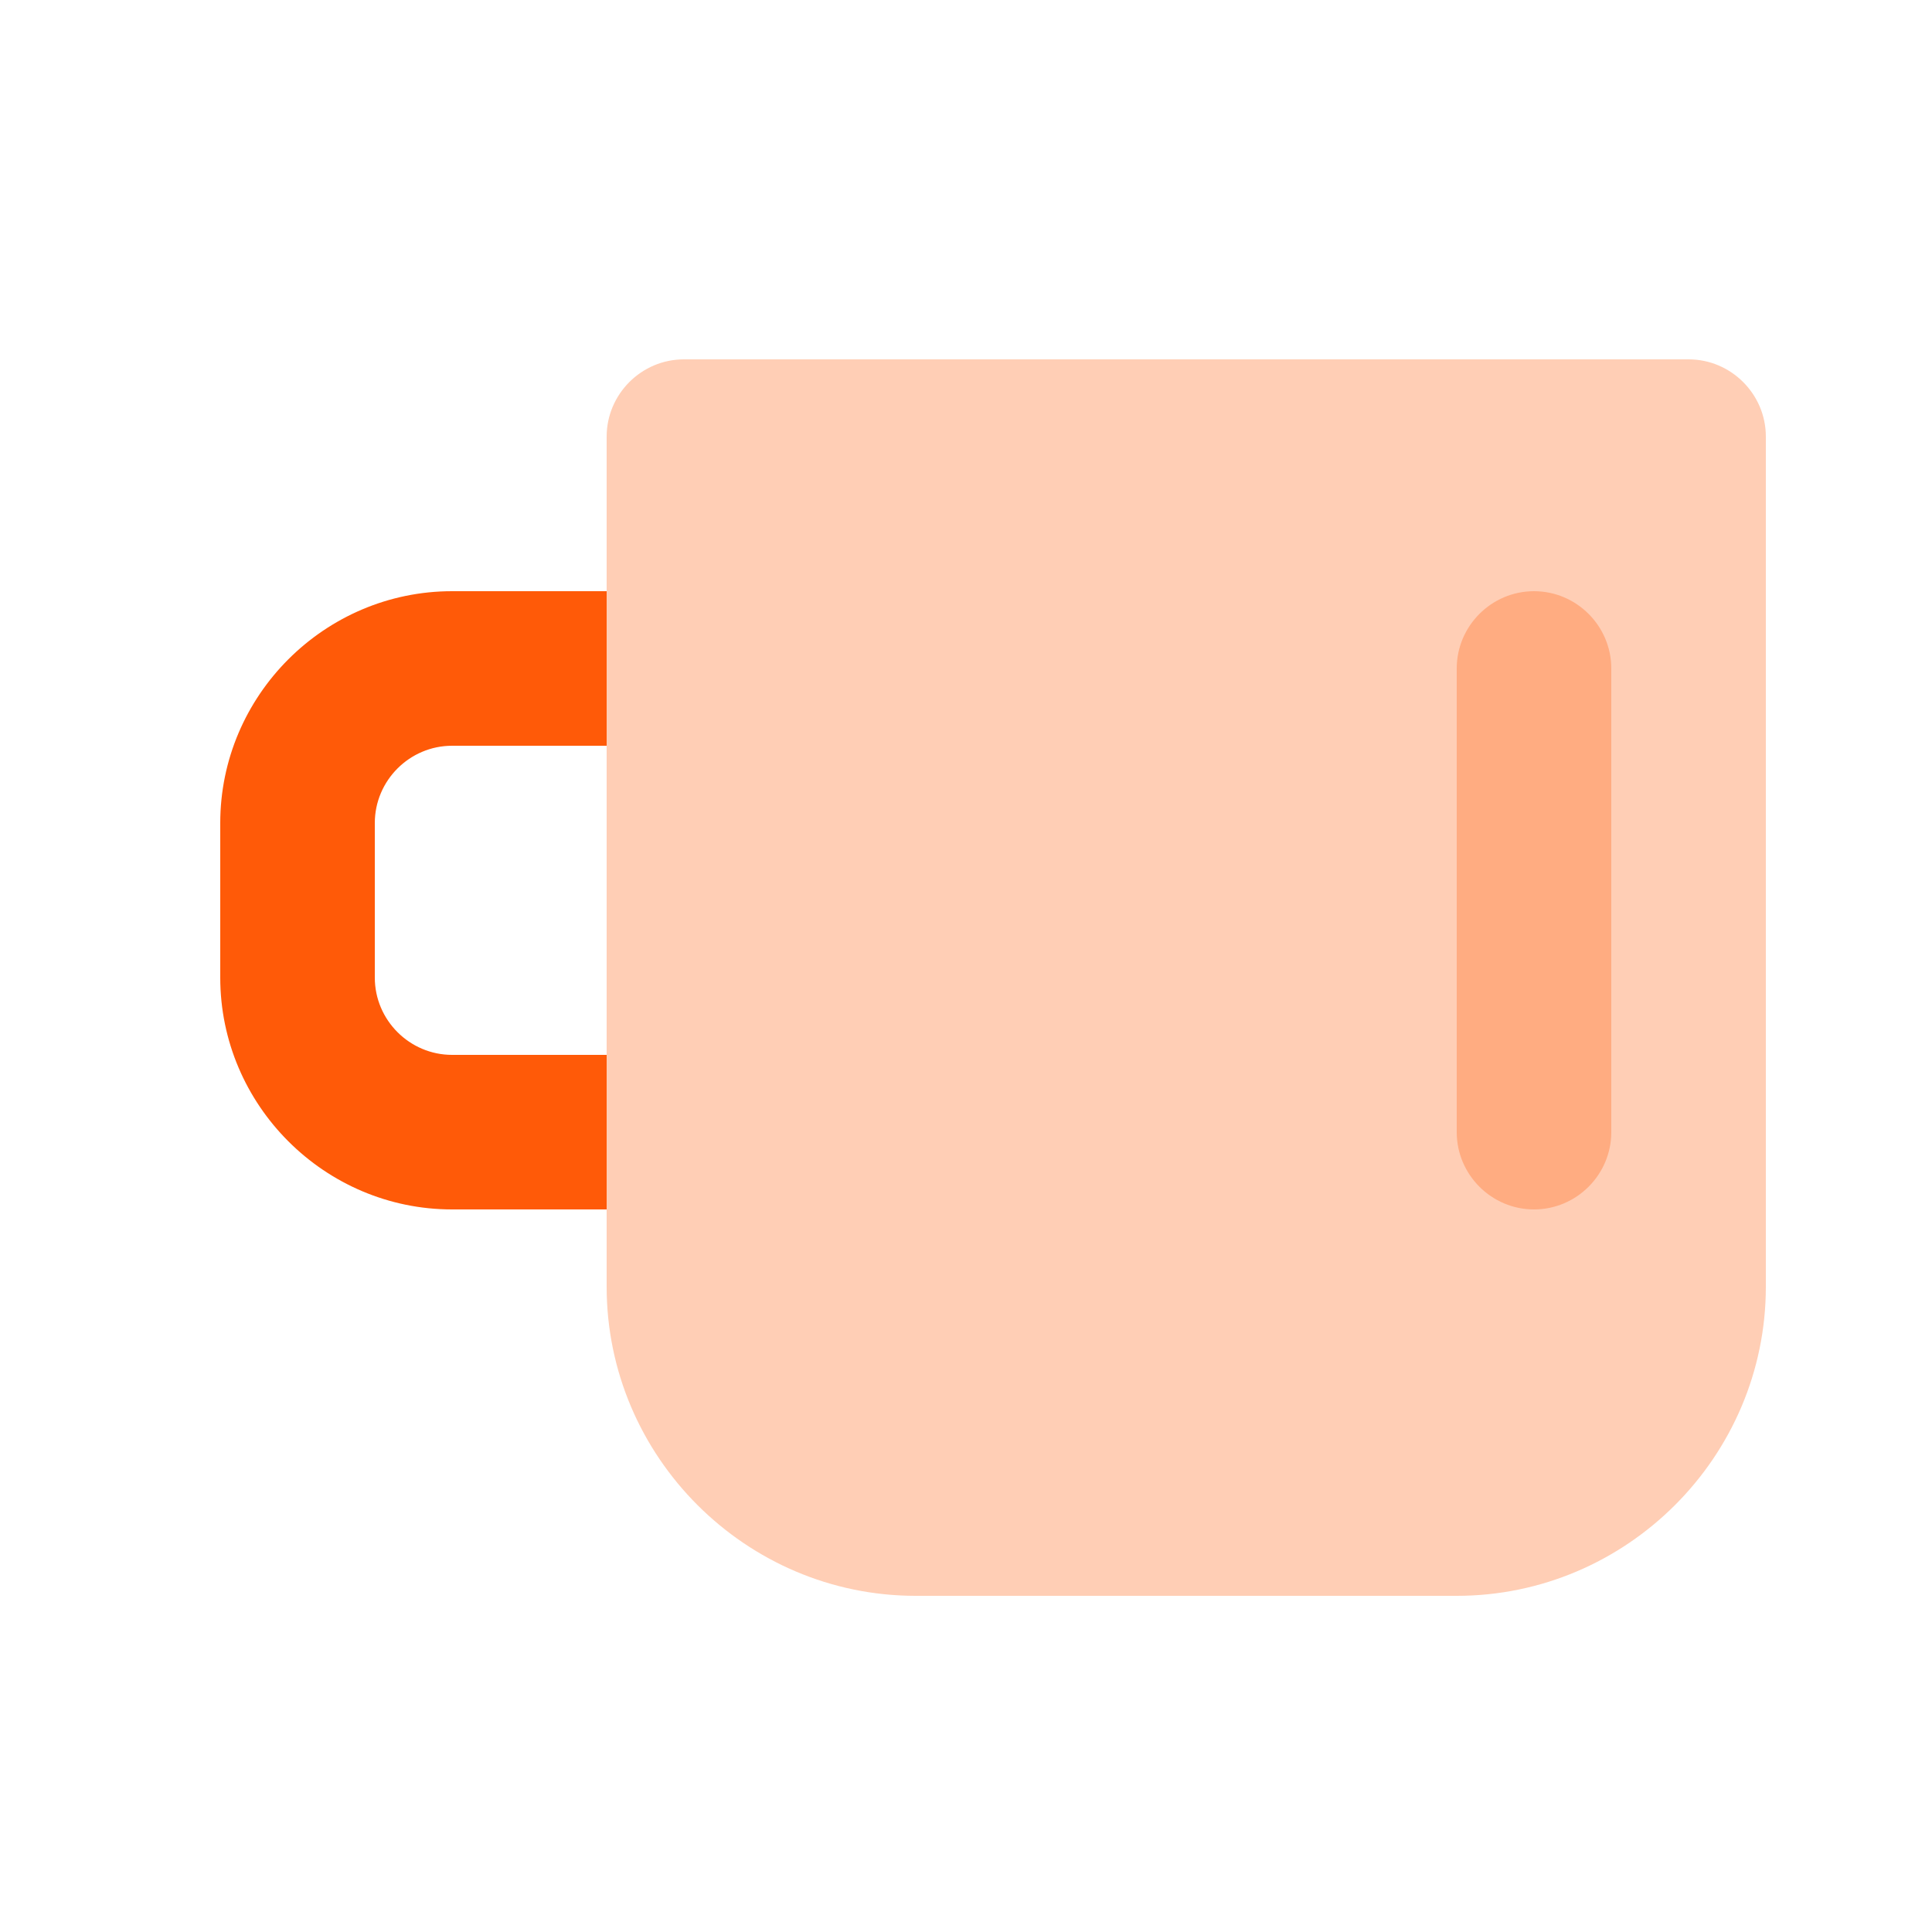 <?xml version="1.0" standalone="no"?><!DOCTYPE svg PUBLIC "-//W3C//DTD SVG 1.1//EN" "http://www.w3.org/Graphics/SVG/1.1/DTD/svg11.dtd"><svg t="1708418887690" class="icon" viewBox="0 0 1024 1024" version="1.1" xmlns="http://www.w3.org/2000/svg" p-id="23890" width="82" height="82" xmlns:xlink="http://www.w3.org/1999/xlink"><path d="M362.496 190.464h532.48c22.528 0 40.96 18.432 40.96 40.96v450.56c0 90.112-73.728 163.84-163.84 163.84h-286.72c-90.112 0-163.84-73.728-163.84-163.84v-450.56c0-22.528 18.432-40.96 40.96-40.96z" fill="#FF5A08" opacity=".3" p-id="23891"></path><path d="M321.536 313.344v81.92h-81.92c-22.528 0-40.96 18.432-40.96 40.96v81.92c0 22.528 18.432 40.96 40.96 40.96h81.92v81.92h-81.92c-67.584 0-122.88-55.296-122.88-122.88v-81.92c0-67.584 55.296-122.88 122.88-122.88h81.92z" fill="#FF5A08" p-id="23892"></path><path d="M813.056 313.344c22.528 0 40.96 18.432 40.96 40.96v245.76c0 22.528-18.432 40.96-40.96 40.96s-40.96-18.432-40.96-40.96v-245.76c0-22.528 18.432-40.96 40.96-40.96z" fill="#FF5A08" opacity=".3" p-id="23893"></path></svg>